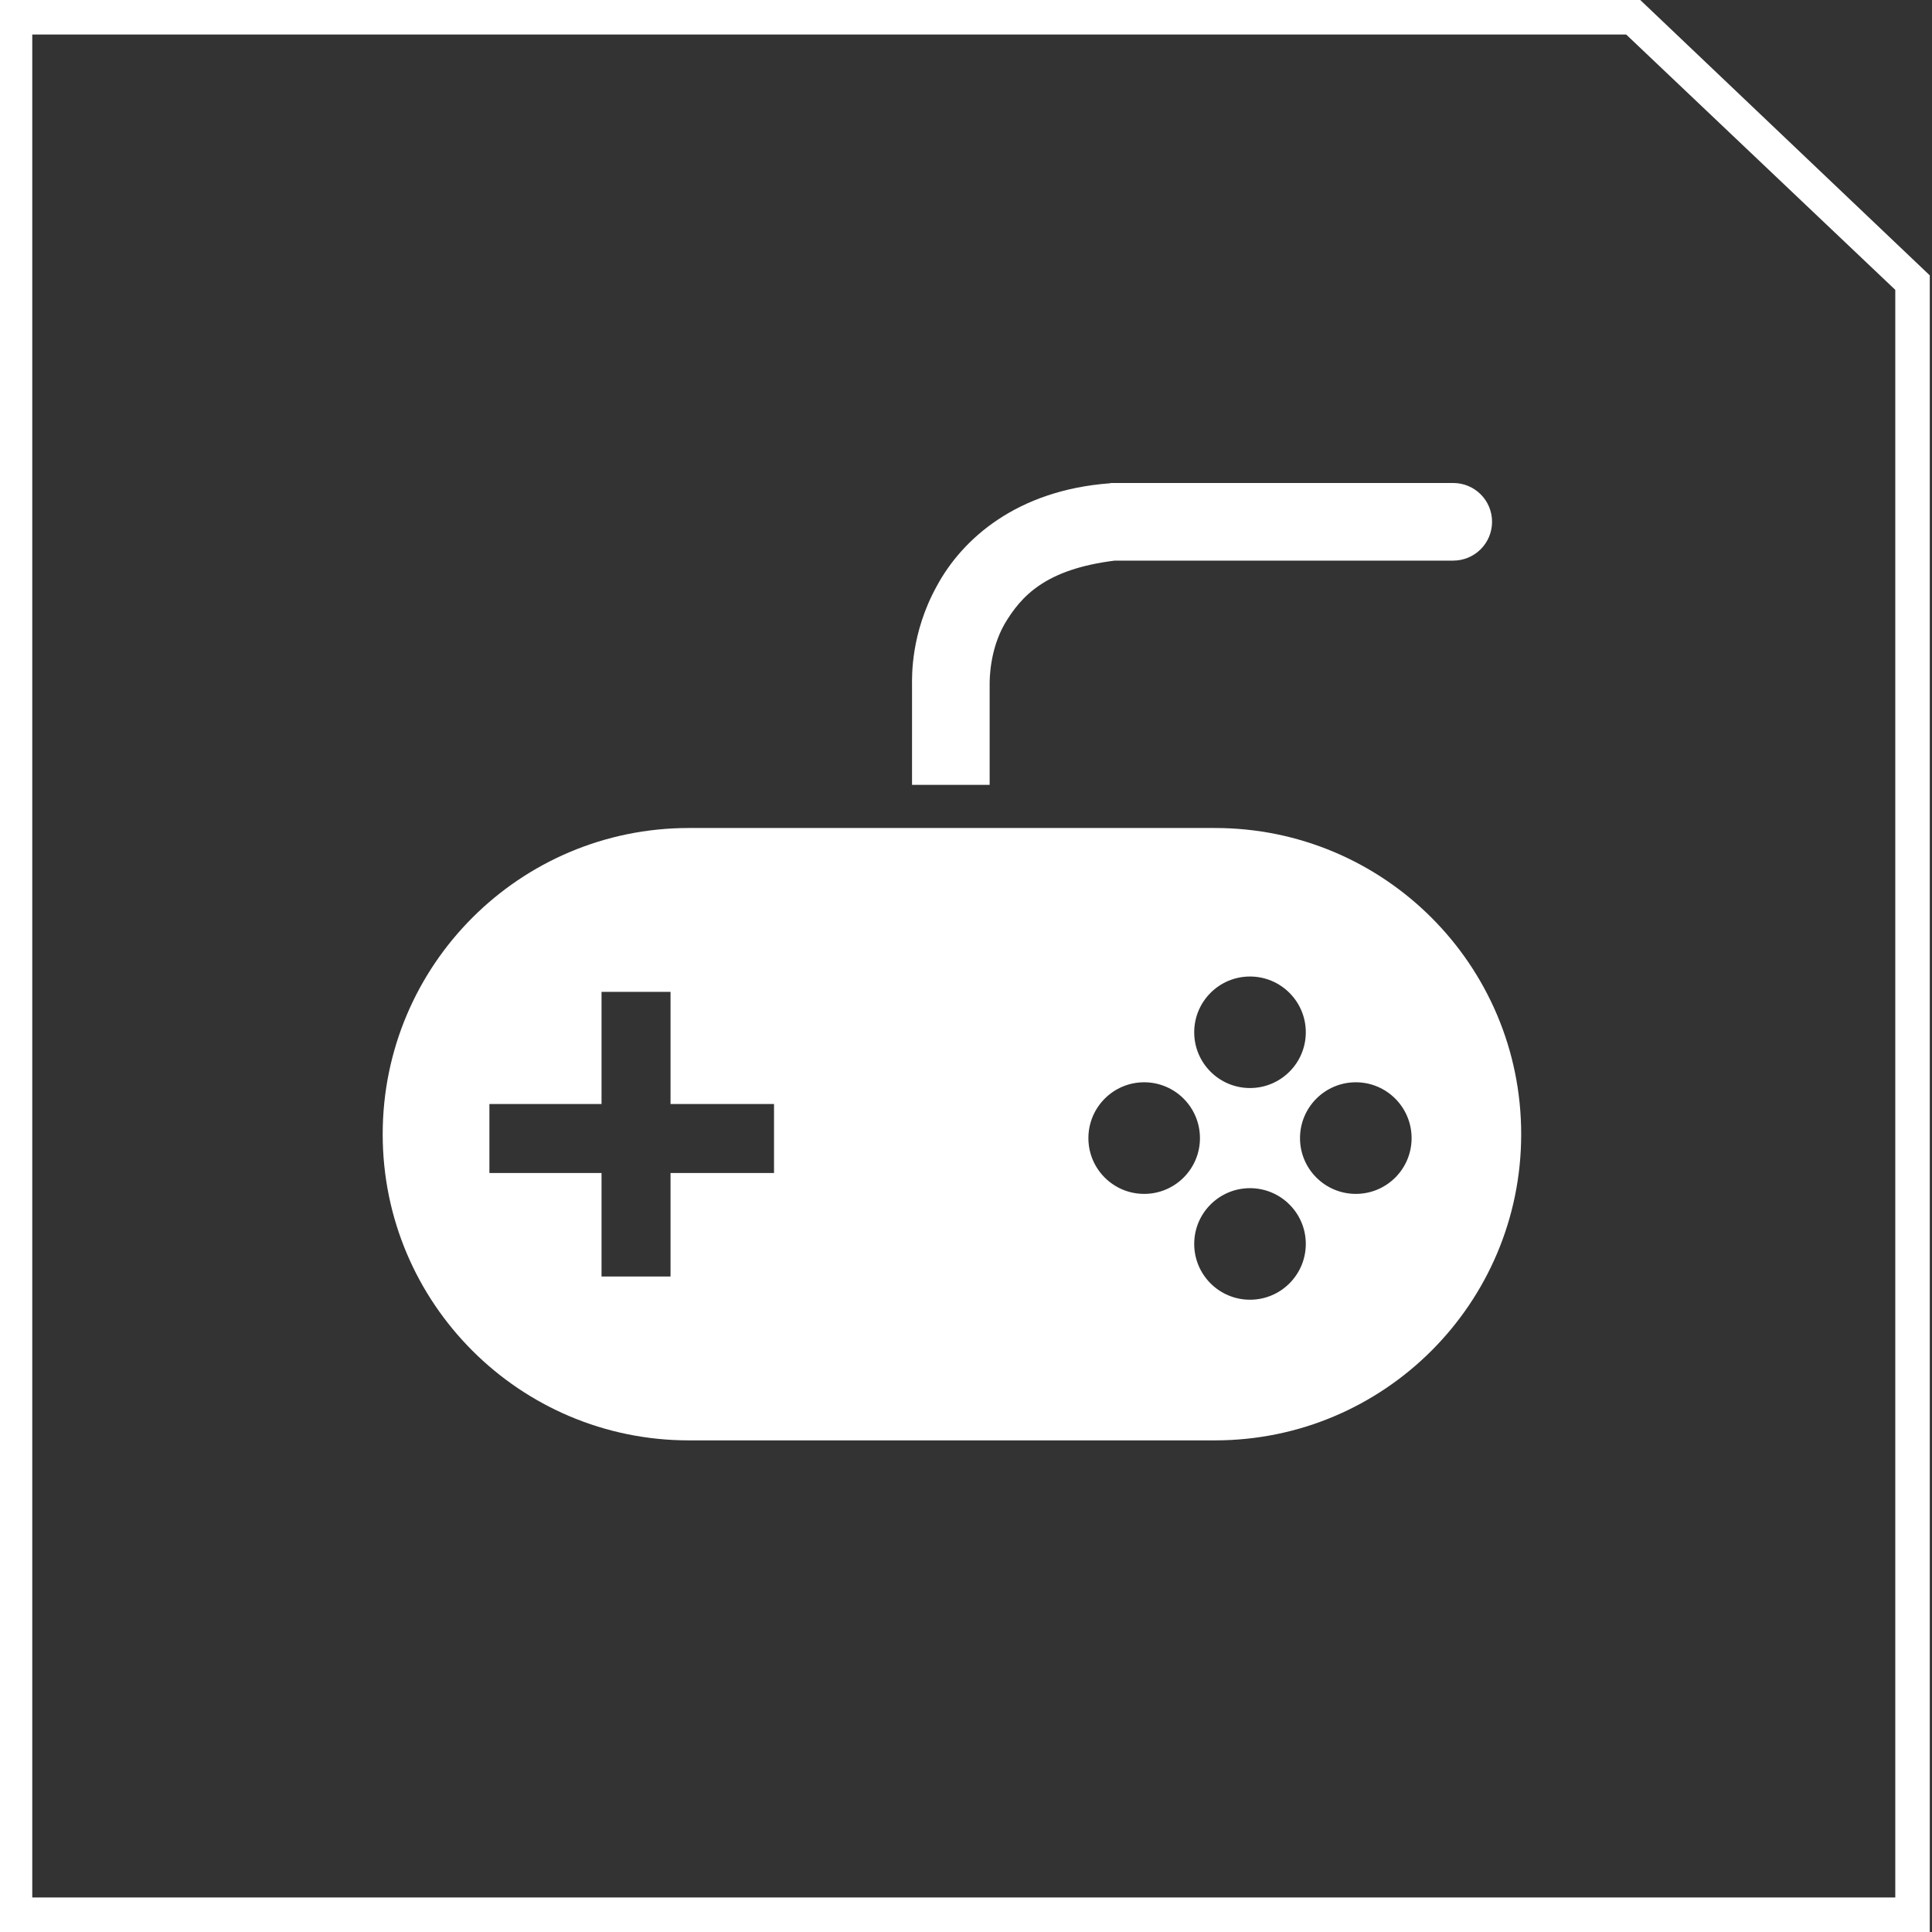 <?xml version="1.0" encoding="utf-8"?>
<!-- Generator: Adobe Illustrator 16.0.0, SVG Export Plug-In . SVG Version: 6.00 Build 0)  -->
<!DOCTYPE svg PUBLIC "-//W3C//DTD SVG 1.1//EN" "http://www.w3.org/Graphics/SVG/1.1/DTD/svg11.dtd">
<svg version="1.1" id="Layer_1" xmlns="http://www.w3.org/2000/svg" xmlns:xlink="http://www.w3.org/1999/xlink" x="0px" y="0px"
	 width="224px" height="224px" viewBox="0 0 224 224" enable-background="new 0 0 224 224" xml:space="preserve">
<rect x="0" y="0" width="224" height="224" fill="#333333" stroke="none"/>
<g>
	<path fill="#FFFFFF" d="M140.869,96H79.871c-19.607,0-35.501,15.892-35.501,35.502C44.37,151.104,60.264,167,79.871,167h60.998
		c19.607,0,35.501-15.896,35.501-35.498C176.37,111.892,160.477,96,140.869,96z M144.926,113.219c3.574,0,6.471,2.896,6.471,6.467
		c0,3.566-2.896,6.463-6.471,6.463c-3.57,0-6.467-2.896-6.467-6.463C138.459,116.116,141.355,113.219,144.926,113.219z M89.742,136
		h-12v12h-8v-12h-13v-8h13v-13h8v13h12V136z M132.654,138.422c-3.567,0-6.463-2.893-6.463-6.463c0-3.576,2.896-6.477,6.463-6.477
		c3.574,0,6.471,2.899,6.471,6.477C139.125,135.53,136.229,138.422,132.654,138.422z M144.926,150.693
		c-3.57,0-6.467-2.896-6.467-6.471c0-3.567,2.896-6.463,6.467-6.463c3.574,0,6.471,2.896,6.471,6.463
		C151.396,147.797,148.5,150.693,144.926,150.693z M157.197,138.422c-3.57,0-6.471-2.893-6.471-6.463
		c0-3.576,2.899-6.477,6.471-6.477c3.57,0,6.467,2.899,6.467,6.477C163.664,135.53,160.768,138.422,157.197,138.422z M105.742,91
		L105.742,91h9l0,0l0,0V79.408v-0.121v-0.008c0-0.697,0.045-3.969,1.729-6.93c1.926-3.24,4.727-6.35,12.771-7.35
		c38.25,0,39.238,0,39.238,0c2.496,0,4.512-2.011,4.512-4.502c0-2.493-2.016-4.498-4.504-4.498c0,0-0.996,0-39.461,0h-0.189
		l-0.197,0.039c-10.76,0.809-17.094,6.447-20.041,11.938c-3.016,5.471-2.857,10.469-2.857,11.432c0,0.06,0,0.111,0,0.158L105.742,91
		L105.742,91z"/>
	<g>
		<path fill="#FFFFFF" d="M223.742,224h-224V0h190.433l33.567,31.928V224z M3.742,220h216V33.606L188.54,4H3.742V220z"/>
	</g>
</g>
</svg>
